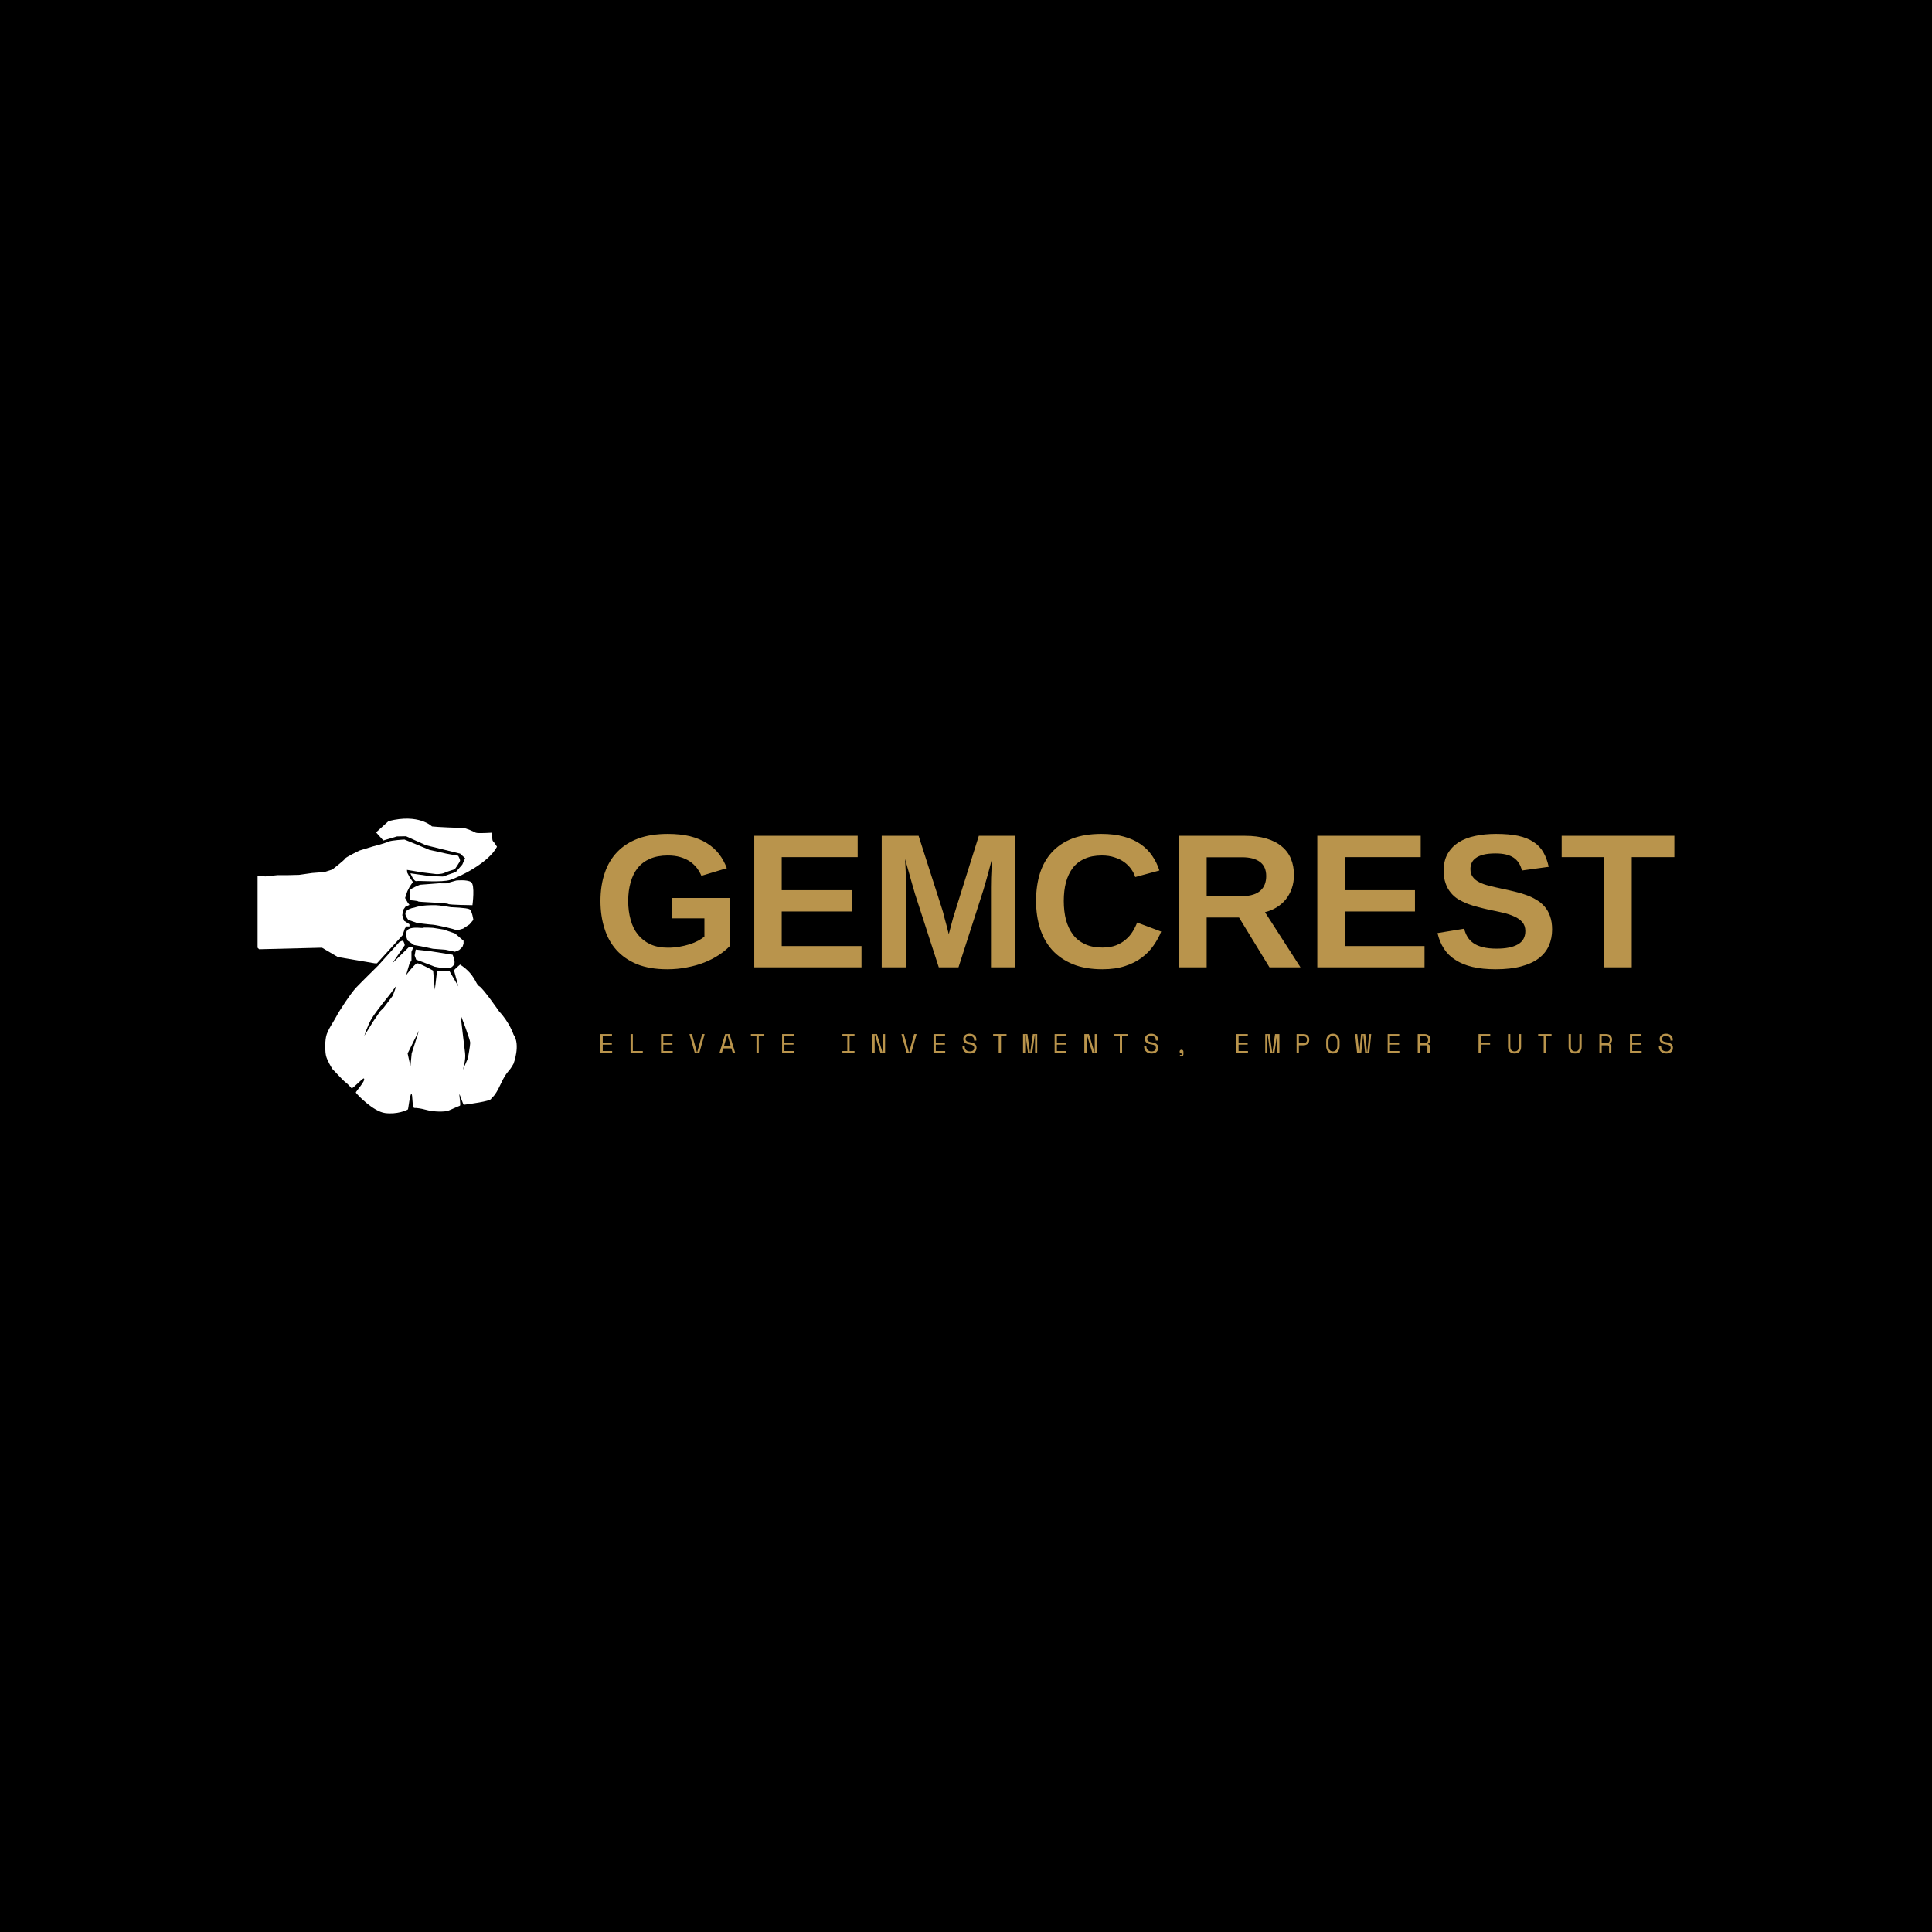 <svg data-v-fde0c5aa="" xmlns="http://www.w3.org/2000/svg" viewBox="0 0 300 300" class="iconLeftSlogan"><!----><defs data-v-fde0c5aa=""><!----></defs><rect data-v-fde0c5aa="" fill="#" x="0" y="0" width="300px" height="300px" class="logo-background-square"></rect><defs data-v-fde0c5aa=""><!----></defs><g data-v-fde0c5aa="" id="decdd1a6-6b2f-4eb2-b8e1-8b607919dac4" fill="#B9944C" transform="matrix(2.121,0,0,2.121,92.031,128.599)"><path d="M5.51 8.75L5.51 8.75L5.51 8.75Q5.95 8.75 6.35 8.68L6.35 8.68L6.35 8.68Q6.75 8.61 7.10 8.50L7.10 8.50L7.10 8.50Q7.44 8.39 7.72 8.24L7.72 8.24L7.72 8.24Q8.00 8.09 8.18 7.94L8.18 7.94L8.18 6.60L5.82 6.60L5.82 5.11L10.02 5.11L10.02 8.65L10.02 8.65Q9.69 8.99 9.23 9.29L9.23 9.29L9.23 9.29Q8.76 9.60 8.18 9.83L8.18 9.83L8.18 9.83Q7.60 10.06 6.91 10.19L6.91 10.19L6.91 10.19Q6.23 10.33 5.46 10.33L5.46 10.33L5.46 10.33Q4.18 10.33 3.25 9.96L3.25 9.96L3.25 9.96Q2.33 9.58 1.74 8.92L1.74 8.92L1.74 8.92Q1.14 8.25 0.86 7.33L0.86 7.33L0.86 7.33Q0.57 6.42 0.57 5.33L0.57 5.33L0.57 5.33Q0.57 4.20 0.88 3.29L0.88 3.29L0.88 3.29Q1.18 2.39 1.79 1.75L1.79 1.75L1.79 1.75Q2.40 1.11 3.33 0.76L3.33 0.76L3.33 0.76Q4.25 0.42 5.50 0.42L5.50 0.42L5.50 0.42Q6.41 0.42 7.12 0.59L7.12 0.59L7.12 0.59Q7.83 0.77 8.36 1.10L8.36 1.10L8.36 1.10Q8.89 1.43 9.25 1.89L9.25 1.89L9.25 1.89Q9.60 2.35 9.82 2.93L9.82 2.93L7.96 3.49L7.96 3.49Q7.83 3.19 7.63 2.92L7.63 2.92L7.63 2.92Q7.42 2.65 7.12 2.44L7.12 2.44L7.12 2.44Q6.82 2.24 6.42 2.12L6.42 2.12L6.42 2.12Q6.02 2.00 5.50 2.00L5.50 2.00L5.50 2.00Q4.75 2.00 4.20 2.24L4.20 2.24L4.20 2.24Q3.66 2.47 3.30 2.91L3.30 2.91L3.30 2.91Q2.95 3.35 2.78 3.96L2.78 3.96L2.78 3.96Q2.60 4.57 2.60 5.33L2.60 5.33L2.60 5.33Q2.60 6.08 2.78 6.71L2.78 6.71L2.78 6.71Q2.95 7.34 3.31 7.79L3.31 7.79L3.31 7.79Q3.67 8.24 4.22 8.50L4.22 8.50L4.22 8.50Q4.76 8.75 5.51 8.75ZM19.68 10.19L11.83 10.19L11.83 0.56L19.40 0.56L19.40 2.12L13.84 2.12L13.84 4.54L18.98 4.54L18.98 6.10L13.84 6.10L13.84 8.63L19.68 8.63L19.68 10.19ZM30.95 10.19L29.16 10.19L29.16 4.35L29.16 4.35Q29.16 4.01 29.17 3.64L29.17 3.64L29.17 3.64Q29.18 3.27 29.20 2.96L29.20 2.96L29.20 2.96Q29.22 2.60 29.23 2.26L29.23 2.26L29.23 2.26Q29.09 2.80 28.96 3.28L28.96 3.28L28.96 3.28Q28.90 3.49 28.84 3.71L28.84 3.71L28.84 3.71Q28.78 3.92 28.72 4.13L28.72 4.13L28.72 4.13Q28.66 4.33 28.61 4.51L28.61 4.51L28.61 4.51Q28.55 4.69 28.51 4.82L28.51 4.82L26.78 10.19L25.34 10.19L23.60 4.82L23.60 4.82Q23.56 4.69 23.51 4.51L23.51 4.51L23.51 4.51Q23.46 4.33 23.40 4.13L23.40 4.13L23.40 4.13Q23.34 3.92 23.28 3.71L23.28 3.71L23.28 3.71Q23.22 3.49 23.16 3.28L23.16 3.28L23.16 3.28Q23.02 2.80 22.87 2.26L22.87 2.26L22.87 2.26Q22.89 2.65 22.91 3.04L22.91 3.04L22.91 3.04Q22.93 3.36 22.94 3.73L22.94 3.73L22.94 3.73Q22.96 4.09 22.96 4.35L22.96 4.35L22.96 10.19L21.16 10.19L21.16 0.56L23.86 0.56L25.59 5.95L25.59 5.95Q25.66 6.16 25.73 6.47L25.73 6.47L25.73 6.47Q25.81 6.77 25.89 7.06L25.89 7.06L25.89 7.06Q25.97 7.40 26.07 7.76L26.07 7.76L26.07 7.76Q26.16 7.40 26.25 7.08L26.25 7.08L26.25 7.08Q26.29 6.93 26.33 6.78L26.33 6.78L26.33 6.78Q26.37 6.63 26.41 6.49L26.41 6.49L26.41 6.49Q26.46 6.34 26.50 6.21L26.50 6.21L26.50 6.21Q26.54 6.08 26.57 5.98L26.57 5.98L28.27 0.56L30.95 0.56L30.95 10.19ZM37.32 8.74L37.32 8.74L37.32 8.74Q37.89 8.74 38.31 8.58L38.31 8.58L38.31 8.58Q38.72 8.42 39.02 8.16L39.02 8.16L39.02 8.16Q39.33 7.90 39.53 7.57L39.53 7.57L39.53 7.57Q39.73 7.25 39.86 6.91L39.86 6.91L41.62 7.57L41.62 7.57Q41.41 8.09 41.06 8.59L41.06 8.59L41.06 8.59Q40.72 9.09 40.21 9.47L40.21 9.47L40.21 9.47Q39.70 9.86 38.99 10.09L38.99 10.09L38.99 10.09Q38.28 10.33 37.32 10.33L37.32 10.33L37.32 10.33Q36.07 10.33 35.16 9.96L35.16 9.96L35.16 9.96Q34.24 9.58 33.64 8.92L33.64 8.92L33.64 8.92Q33.04 8.25 32.75 7.33L32.75 7.33L32.75 7.33Q32.46 6.42 32.46 5.33L32.46 5.33L32.46 5.33Q32.46 4.20 32.75 3.29L32.75 3.29L32.75 3.29Q33.04 2.39 33.63 1.75L33.63 1.75L33.63 1.75Q34.22 1.11 35.12 0.76L35.12 0.76L35.12 0.76Q36.02 0.42 37.24 0.42L37.24 0.42L37.24 0.42Q38.18 0.42 38.89 0.62L38.89 0.62L38.89 0.62Q39.59 0.81 40.11 1.17L40.11 1.17L40.11 1.17Q40.63 1.53 40.96 2.02L40.96 2.02L40.96 2.02Q41.30 2.51 41.49 3.10L41.49 3.10L39.72 3.58L39.72 3.58Q39.62 3.27 39.42 2.99L39.42 2.99L39.42 2.99Q39.22 2.71 38.92 2.49L38.92 2.49L38.92 2.49Q38.62 2.27 38.21 2.14L38.21 2.14L38.21 2.14Q37.80 2.00 37.28 2.00L37.28 2.00L37.28 2.00Q36.54 2.00 36.02 2.24L36.02 2.24L36.02 2.24Q35.49 2.47 35.15 2.91L35.15 2.91L35.15 2.91Q34.82 3.35 34.65 3.96L34.65 3.96L34.65 3.96Q34.49 4.57 34.49 5.33L34.49 5.33L34.49 5.33Q34.49 6.08 34.65 6.71L34.65 6.71L34.65 6.71Q34.82 7.33 35.16 7.79L35.16 7.79L35.16 7.79Q35.50 8.24 36.04 8.49L36.04 8.49L36.04 8.49Q36.57 8.74 37.32 8.74ZM51.82 10.19L49.55 10.19L47.32 6.54L44.95 6.54L44.95 10.19L42.94 10.19L42.94 0.56L47.75 0.56L47.75 0.56Q48.65 0.56 49.32 0.76L49.32 0.76L49.32 0.76Q50.00 0.96 50.45 1.34L50.45 1.34L50.45 1.34Q50.90 1.71 51.12 2.24L51.12 2.24L51.12 2.24Q51.34 2.77 51.34 3.43L51.34 3.43L51.34 3.43Q51.34 3.97 51.18 4.42L51.18 4.42L51.18 4.42Q51.02 4.87 50.74 5.22L50.74 5.22L50.74 5.22Q50.46 5.56 50.07 5.80L50.07 5.80L50.07 5.80Q49.68 6.04 49.22 6.15L49.22 6.15L51.82 10.19ZM49.31 3.51L49.31 3.51L49.31 3.51Q49.31 2.81 48.85 2.47L48.85 2.47L48.85 2.47Q48.39 2.13 47.54 2.13L47.54 2.13L44.95 2.13L44.95 4.97L47.59 4.97L47.59 4.97Q48.04 4.97 48.37 4.86L48.37 4.86L48.37 4.86Q48.69 4.76 48.90 4.56L48.90 4.56L48.90 4.56Q49.11 4.37 49.21 4.10L49.21 4.10L49.21 4.10Q49.31 3.83 49.31 3.51ZM60.90 10.19L53.05 10.19L53.05 0.56L60.62 0.56L60.62 2.12L55.06 2.12L55.06 4.54L60.20 4.54L60.20 6.10L55.06 6.10L55.06 8.63L60.90 8.63L60.90 10.19ZM70.24 7.42L70.24 7.42L70.24 7.42Q70.24 8.07 70 8.61L70 8.61L70 8.61Q69.76 9.15 69.26 9.53L69.26 9.53L69.26 9.53Q68.76 9.91 67.97 10.12L67.97 10.12L67.97 10.12Q67.19 10.33 66.11 10.33L66.11 10.33L66.11 10.33Q65.15 10.33 64.42 10.16L64.42 10.16L64.42 10.16Q63.69 9.99 63.17 9.65L63.17 9.65L63.17 9.65Q62.64 9.32 62.32 8.82L62.32 8.82L62.32 8.82Q62.00 8.33 61.85 7.68L61.85 7.68L63.80 7.36L63.80 7.36Q63.88 7.68 64.04 7.95L64.04 7.95L64.04 7.95Q64.20 8.22 64.47 8.41L64.47 8.41L64.47 8.41Q64.75 8.61 65.16 8.71L65.16 8.71L65.16 8.71Q65.58 8.82 66.17 8.82L66.17 8.82L66.17 8.82Q67.19 8.82 67.73 8.51L67.73 8.51L67.73 8.51Q68.28 8.20 68.28 7.53L68.28 7.53L68.28 7.53Q68.28 7.14 68.06 6.88L68.06 6.88L68.06 6.88Q67.84 6.63 67.48 6.47L67.48 6.47L67.48 6.47Q67.12 6.30 66.64 6.19L66.64 6.19L66.64 6.19Q66.17 6.08 65.66 5.98L65.66 5.98L65.66 5.98Q65.25 5.89 64.84 5.78L64.84 5.78L64.84 5.78Q64.43 5.68 64.06 5.54L64.06 5.54L64.06 5.54Q63.68 5.39 63.36 5.20L63.36 5.20L63.36 5.20Q63.04 5.00 62.81 4.71L62.81 4.71L62.81 4.71Q62.57 4.42 62.44 4.03L62.44 4.03L62.44 4.03Q62.30 3.64 62.30 3.11L62.30 3.11L62.30 3.11Q62.30 2.39 62.59 1.88L62.59 1.88L62.59 1.88Q62.88 1.37 63.39 1.04L63.39 1.04L63.39 1.04Q63.90 0.72 64.60 0.57L64.60 0.57L64.60 0.57Q65.30 0.42 66.14 0.42L66.14 0.42L66.14 0.42Q67.08 0.42 67.75 0.56L67.75 0.56L67.75 0.56Q68.43 0.71 68.88 1.01L68.88 1.01L68.88 1.01Q69.34 1.31 69.60 1.77L69.60 1.77L69.60 1.77Q69.86 2.22 69.99 2.83L69.99 2.83L68.03 3.10L68.03 3.10Q67.88 2.47 67.42 2.16L67.42 2.16L67.42 2.16Q66.96 1.85 66.10 1.85L66.10 1.85L66.10 1.85Q65.56 1.85 65.21 1.94L65.21 1.94L65.21 1.94Q64.86 2.03 64.65 2.19L64.65 2.19L64.65 2.19Q64.44 2.34 64.35 2.55L64.35 2.55L64.35 2.55Q64.26 2.76 64.26 2.99L64.26 2.99L64.26 2.99Q64.26 3.35 64.44 3.58L64.44 3.58L64.44 3.58Q64.61 3.81 64.91 3.96L64.91 3.96L64.91 3.96Q65.22 4.12 65.65 4.22L65.65 4.22L65.65 4.22Q66.08 4.33 66.59 4.44L66.59 4.44L66.59 4.44Q67.04 4.53 67.48 4.64L67.48 4.64L67.48 4.64Q67.93 4.74 68.33 4.89L68.33 4.89L68.33 4.89Q68.74 5.03 69.08 5.24L69.08 5.24L69.08 5.24Q69.43 5.44 69.69 5.74L69.69 5.74L69.69 5.74Q69.95 6.04 70.09 6.45L70.09 6.45L70.09 6.45Q70.24 6.86 70.24 7.42ZM79.19 2.12L76.07 2.12L76.07 10.19L74.05 10.19L74.05 2.12L70.94 2.12L70.94 0.56L79.19 0.56L79.19 2.12Z"></path></g><defs data-v-fde0c5aa=""><!----></defs><g data-v-fde0c5aa="" id="cdd4469d-4229-44fd-a05f-15804f474936" stroke="none" fill="#fff" transform="matrix(0.462,0,0,0.462,37.05,126.901)"><path d="M6.91 44.373l21.113-.525 5.357 3.151L45.775 49.1h.735l8.613-9.454.735-2.206.525-.735h1.05v-.735l-1.785-1.156-.631-1.891.315-1.786.735-1.05 1.365-.63-.63-.84-.841-1.471.735-2.206.735-1.471.631-.945.525-.735-1.051-1.576-.841-1.576-.104-.945 5.042.84 4.622.562s1.759.131 2.914-.394c1.156-.525 3.493-1.208 3.493-1.208s1.785-2.531 1.785-2.951c0-.42-.63-1.576-.63-1.576l-3.987-.735-5.673-1.261-5.566-2.311-2.837-1.156s-4.411.21-5.462.735c-1.05.525-5.146 1.576-5.146 1.576s-4.202 1.26-4.465 1.366c-.263.105-4.779 2.311-4.884 2.731-.105.42-4.307 3.676-4.307 3.676l-2.626.84-4.097.315-4.412.63-4.201.105h-3.151l-3.992.42-2.626-.21v24.159l.525.528z"></path><path d="M57.75 18.848s1.155 2.836 1.996 2.626c.84-.21 8.508.525 11.449-.42S84.01 15.381 86.847 9.919c0 0-1.051-1.681-1.366-1.891-.314-.21-.314-2.836-.314-2.836s-4.832.315-5.463 0c-.63-.315-3.256-1.576-4.307-1.576-1.05 0-8.928-.315-10.398-.525 0 0-4.412-4.412-14.601-1.786l-4.202 3.781 2.447 2.729 4.591-1.364L56.28 6.4l6.688 3.011 11.484 2.818 1.681 1.559-.945 2.117-2.18 2.504-4.333 1.523-4.411-.141-6.514-.943zM78.601 29.562s-7.825-.07-8.176-.42c-.351-.351-10.153-.63-10.084-.84.07-.21-2.731-.42-2.731-.42s-.279-2.731 0-3.361c.281-.63 3.361-1.821 3.361-1.821l6.373-.49 2.451.019 3.353-.95s3.58-.399 4.98.511.473 7.772.473 7.772zM78.901 34.499s-.406-3.046-1.299-3.571c-.893-.525-6.197-.683-6.197-.683s-3.939-.683-5.199-.683c-1.261 0-4.454-.107-7.237.838 0 0-1.334.139-2.409.966-1.076.827-.105 2.276-.105 2.276l.561.857 2.994 1.05s4.779.578 5.304.578c.525 0 4.149.788 4.149.788l2.521.63 1.47.473 1.996-.578 2.153-1.418 1.298-1.523zM72.736 39.068l-3.8-1.313-3.571-.578s-3.203-.21-3.414 0c-.21.21-3.114-.478-4.779.42-1.665.898-.473 3.806-.262 3.925.21.119 2.048 1.432 2.048 1.432l3.151.578 3.203.683 4.202.315 3.204.683 1.418-.578 1.103-1.05.368-1.103v-.959l-2.871-2.455zM71.931 46.21s.84 1.943.63 2.889-1.418 1.576-1.418 1.576h-2.949l-2.24-.42L61.9 48.68l-2.206-.788-.525-1.418.368-1.996 5.111.579 7.283 1.153z"></path><path d="M92.413 73.049s-1.365-4.098-4.831-7.773c0 0-5.463-7.878-6.723-8.508-1.261-.631-1.261-3.887-6.408-7.248l-1.295 1.12-.771.771 1.471 5.445-2.941-5.096-4.201-.21-.761 6.427-.57-6.427s-4.621-2.59-5.392-2.451-3.691 3.975-3.691 3.975l1.17-3.975.631-.98v-2.872l.56-1.4-1.26-.351-5.743 5.603 4.202-6.092s-.315-1.366-.63-1.471c-.315-.105-1.208.42-1.208.42l-7.091 7.878s-5.672 5.567-7.458 7.458c-1.785 1.891-5.777 7.982-6.617 9.663-.841 1.681-3.046 4.622-3.467 6.827-.42 2.207-.314 5.043 0 6.408.315 1.365 1.996 4.412 2.416 4.727.421.314 3.151 3.467 4.307 4.307.457.332 1.145 1.043 1.841 1.826.355.398 3.852-3.639 4.182-3.242.66.791-2.925 4.465-2.713 4.761.524.735 5.829 6.319 9.821 6.845 3.991.525 7.247-.91 7.668-1.225.134-.102.646-5.067 1.155-5.199.499-.131.191 4.727.986 4.711.925-.02 2.406.211 3.635.557 3.361.945 6.513.631 7.248.525.579-.082 2.984-1.274 4.441-1.827.393-.149-.335-3.839-.135-3.861.08-.009 1.261 3.563 1.435 3.542 1.885-.234 8.79-1.18 9.175-1.949.42-.841 1.051-.316 3.256-5.043 2.206-4.727 2.626-3.676 4.307-6.827-.001-.001 2.415-6.303-.001-9.769zM51.832 59.965l-3.028 3.997-1.222 1.232-2.322 3.399-2.985 4.813s.257-.839.696-1.981c.438-1.144 1.058-2.591 1.781-3.807 1.448-2.432 5.936-7.871 5.936-7.871l2.385-3.205-1.241 3.423zm6.343 19.422l-.42 4.307-.945-4.307 3.803-7.668-2.438 7.668zm18.882 1.681l-1.696 3.886s1.074-3.392.763-5.695c-.311-2.303-1.444-12.173-1.499-12.666-.056-.493 3.224 8.163 3.224 9.181s-.792 5.294-.792 5.294z"></path></g><defs data-v-fde0c5aa=""><!----></defs><g data-v-fde0c5aa="" id="226e3534-f2d6-4b80-a40c-e305a3d2e67f" fill="#B9944C" transform="matrix(0.302,0,0,0.302,92.841,158.792)"><path d="M1.32 15.68L1.32 5.88L7.25 5.88L7.25 6.97L2.49 6.97L2.49 10.22L7.17 10.22L7.17 11.31L2.49 11.31L2.49 14.59L7.34 14.59L7.34 15.68L1.32 15.68ZM16.79 15.68L16.79 5.88L17.96 5.88L17.96 14.59L23.09 14.59L23.09 15.68L16.79 15.68ZM32.45 15.68L32.45 5.88L38.39 5.88L38.39 6.97L33.63 6.97L33.63 10.22L38.30 10.22L38.30 11.31L33.63 11.31L33.63 14.59L38.47 14.59L38.47 15.68L32.45 15.68ZM49.85 15.68L47.08 5.88L48.34 5.88L50.90 15.18L51.07 15.18L53.63 5.88L54.89 5.88L52.12 15.68L49.85 15.68ZM69.37 15.68L68.66 13.24L64.46 13.24L63.74 15.68L62.48 15.68L65.45 5.88L67.66 5.88L70.63 15.68L69.37 15.68ZM66.64 6.38L66.47 6.38L64.78 12.15L68.33 12.15L66.64 6.38ZM78.68 6.97L78.68 5.88L85.57 5.88L85.57 6.97L82.71 6.97L82.71 15.68L81.54 15.68L81.54 6.97L78.68 6.97ZM94.72 15.68L94.72 5.88L100.66 5.88L100.66 6.97L95.90 6.97L95.90 10.22L100.58 10.22L100.58 11.31L95.90 11.31L95.90 14.59L100.74 14.59L100.74 15.68L94.72 15.68ZM125.72 6.97L125.72 5.88L131.94 5.88L131.94 6.97L129.42 6.97L129.42 14.59L131.94 14.59L131.94 15.68L125.72 15.68L125.72 14.59L128.24 14.59L128.24 6.97L125.72 6.97ZM143.49 5.88L146.31 15.18L146.48 15.18L146.48 5.88L147.66 5.88L147.66 15.68L145.31 15.68L142.48 6.38L142.31 6.38L142.31 15.68L141.13 15.68L141.13 5.88L143.49 5.88ZM158.83 15.68L156.06 5.88L157.32 5.88L159.88 15.18L160.05 15.18L162.61 5.88L163.87 5.88L161.10 15.68L158.83 15.68ZM172.56 15.68L172.56 5.88L178.50 5.88L178.50 6.97L173.74 6.97L173.74 10.22L178.42 10.22L178.42 11.31L173.74 11.31L173.74 14.59L178.58 14.59L178.58 15.68L172.56 15.68ZM193.41 9.21L193.41 8.71L193.41 8.71Q193.41 8.23 193.22 7.87L193.22 7.87L193.22 7.87Q193.03 7.50 192.71 7.27L192.71 7.27L192.71 7.27Q192.39 7.03 191.97 6.90L191.97 6.90L191.97 6.90Q191.55 6.78 191.09 6.78L191.09 6.78L191.09 6.78Q190.68 6.78 190.32 6.88L190.32 6.88L190.32 6.88Q189.95 6.99 189.67 7.18L189.67 7.18L189.67 7.18Q189.38 7.38 189.21 7.66L189.21 7.66L189.21 7.66Q189.04 7.95 189.04 8.33L189.04 8.33L189.04 8.41L189.04 8.41Q189.04 8.82 189.21 9.11L189.21 9.11L189.21 9.11Q189.38 9.39 189.71 9.60L189.71 9.60L189.71 9.60Q190.04 9.80 190.53 9.93L190.53 9.93L190.53 9.93Q191.02 10.07 191.67 10.16L191.67 10.16L191.67 10.16Q193.21 10.40 193.94 11.07L193.94 11.07L193.94 11.07Q194.67 11.73 194.67 12.85L194.67 12.85L194.67 13.02L194.67 13.02Q194.67 13.65 194.45 14.17L194.45 14.17L194.45 14.17Q194.24 14.70 193.81 15.08L193.81 15.08L193.81 15.08Q193.38 15.46 192.75 15.67L192.75 15.67L192.75 15.67Q192.12 15.88 191.30 15.88L191.30 15.88L191.30 15.88Q190.36 15.88 189.64 15.60L189.64 15.60L189.64 15.60Q188.92 15.33 188.43 14.85L188.43 14.85L188.43 14.85Q187.95 14.36 187.70 13.71L187.70 13.71L187.70 13.71Q187.45 13.06 187.45 12.29L187.45 12.29L187.45 11.87L188.62 11.87L188.62 12.21L188.62 12.21Q188.62 13.50 189.33 14.14L189.33 14.14L189.33 14.14Q190.04 14.78 191.30 14.78L191.30 14.78L191.30 14.78Q192.39 14.78 192.94 14.30L192.94 14.30L192.94 14.30Q193.49 13.82 193.49 13.02L193.49 13.02L193.49 12.94L193.49 12.94Q193.49 12.17 192.93 11.76L192.93 11.76L192.93 11.76Q192.36 11.35 191.09 11.17L191.09 11.17L191.09 11.17Q190.34 11.07 189.75 10.87L189.75 10.87L189.75 10.87Q189.15 10.67 188.73 10.34L188.73 10.34L188.73 10.34Q188.31 10.01 188.09 9.55L188.09 9.55L188.09 9.55Q187.87 9.09 187.87 8.46L187.87 8.46L187.87 8.29L187.87 8.29Q187.87 7.71 188.10 7.24L188.10 7.24L188.10 7.24Q188.34 6.76 188.77 6.41L188.77 6.41L188.77 6.41Q189.20 6.06 189.79 5.87L189.79 5.87L189.79 5.87Q190.39 5.68 191.10 5.68L191.10 5.68L191.10 5.68Q191.93 5.68 192.58 5.92L192.58 5.92L192.58 5.92Q193.23 6.16 193.68 6.56L193.68 6.56L193.68 6.56Q194.12 6.96 194.36 7.50L194.36 7.50L194.36 7.50Q194.59 8.04 194.59 8.62L194.59 8.62L194.59 9.21L193.41 9.21ZM203.22 6.97L203.22 5.88L210.11 5.88L210.11 6.97L207.26 6.97L207.26 15.68L206.08 15.68L206.08 6.97L203.22 6.97ZM218.60 15.68L218.60 5.88L220.84 5.88L222.15 15.18L222.32 15.18L223.64 5.88L225.88 5.88L225.88 15.68L224.78 15.68L224.78 6.38L224.62 6.38L223.30 15.68L221.17 15.68L219.86 6.38L219.69 6.38L219.69 15.68L218.60 15.68ZM234.84 15.68L234.84 5.88L240.77 5.88L240.77 6.97L236.01 6.97L236.01 10.22L240.69 10.22L240.69 11.31L236.01 11.31L236.01 14.59L240.86 14.59L240.86 15.68L234.84 15.68ZM252.46 5.88L255.29 15.18L255.46 15.18L255.46 5.88L256.63 5.88L256.63 15.68L254.28 15.68L251.45 6.38L251.29 6.38L251.29 15.68L250.11 15.68L250.11 5.88L252.46 5.88ZM265.50 6.97L265.50 5.88L272.38 5.88L272.38 6.97L269.53 6.97L269.53 15.68L268.35 15.68L268.35 6.97L265.50 6.97ZM286.82 9.21L286.82 8.71L286.82 8.71Q286.82 8.23 286.63 7.87L286.63 7.87L286.63 7.87Q286.44 7.50 286.12 7.27L286.12 7.27L286.12 7.27Q285.80 7.03 285.38 6.90L285.38 6.90L285.38 6.90Q284.96 6.78 284.49 6.78L284.49 6.78L284.49 6.78Q284.09 6.78 283.72 6.88L283.72 6.88L283.72 6.88Q283.36 6.99 283.07 7.18L283.07 7.18L283.07 7.18Q282.79 7.38 282.62 7.66L282.62 7.66L282.62 7.66Q282.45 7.95 282.45 8.33L282.45 8.33L282.45 8.41L282.45 8.41Q282.45 8.82 282.62 9.11L282.62 9.11L282.62 9.11Q282.79 9.39 283.12 9.60L283.12 9.60L283.12 9.60Q283.44 9.80 283.93 9.93L283.93 9.93L283.93 9.93Q284.42 10.07 285.08 10.16L285.08 10.16L285.08 10.16Q286.62 10.40 287.35 11.07L287.35 11.07L287.35 11.07Q288.08 11.73 288.08 12.85L288.08 12.85L288.08 13.02L288.08 13.02Q288.08 13.65 287.86 14.17L287.86 14.17L287.86 14.17Q287.64 14.70 287.22 15.08L287.22 15.08L287.22 15.08Q286.79 15.46 286.16 15.67L286.16 15.67L286.16 15.67Q285.53 15.88 284.70 15.88L284.70 15.88L284.70 15.88Q283.77 15.88 283.05 15.60L283.05 15.60L283.05 15.60Q282.32 15.33 281.84 14.85L281.84 14.85L281.84 14.85Q281.36 14.36 281.11 13.71L281.11 13.71L281.11 13.71Q280.85 13.06 280.85 12.29L280.85 12.29L280.85 11.87L282.03 11.87L282.03 12.21L282.03 12.21Q282.03 13.50 282.74 14.14L282.74 14.14L282.74 14.14Q283.44 14.78 284.70 14.78L284.70 14.78L284.70 14.78Q285.80 14.78 286.35 14.30L286.35 14.30L286.35 14.30Q286.90 13.82 286.90 13.02L286.90 13.02L286.90 12.94L286.90 12.94Q286.90 12.17 286.34 11.76L286.34 11.76L286.34 11.76Q285.77 11.35 284.49 11.17L284.49 11.17L284.49 11.17Q283.75 11.07 283.16 10.87L283.16 10.87L283.16 10.87Q282.56 10.67 282.14 10.34L282.14 10.34L282.14 10.34Q281.72 10.01 281.50 9.55L281.50 9.55L281.50 9.55Q281.27 9.09 281.27 8.46L281.27 8.46L281.27 8.29L281.27 8.29Q281.27 7.71 281.51 7.24L281.51 7.24L281.51 7.24Q281.75 6.76 282.18 6.41L282.18 6.41L282.18 6.41Q282.60 6.06 283.20 5.87L283.20 5.87L283.20 5.87Q283.79 5.68 284.51 5.68L284.51 5.68L284.51 5.68Q285.33 5.68 285.99 5.92L285.99 5.92L285.99 5.92Q286.64 6.16 287.08 6.56L287.08 6.56L287.08 6.56Q287.53 6.96 287.76 7.50L287.76 7.50L287.76 7.50Q287.99 8.04 287.99 8.62L287.99 8.62L287.99 9.21L286.82 9.21ZM299.10 14.90L299.10 14.90L299.10 14.90Q299.10 14.49 299.38 14.20L299.38 14.20L299.38 14.20Q299.67 13.92 300.08 13.92L300.08 13.92L300.08 13.92Q300.48 13.92 300.77 14.20L300.77 14.20L300.77 14.20Q301.06 14.49 301.06 14.90L301.06 14.90L301.06 16.27L301.06 16.27Q301.06 16.74 300.76 17.05L300.76 17.05L300.76 17.05Q300.45 17.36 299.98 17.36L299.98 17.36L299.26 17.36L299.26 16.60L299.92 16.60L299.92 16.60Q300.30 16.60 300.30 16.18L300.30 16.18L300.30 15.83L300.30 15.83Q300.19 15.88 300.06 15.88L300.06 15.88L300.06 15.88Q299.67 15.88 299.38 15.59L299.38 15.59L299.38 15.59Q299.10 15.30 299.10 14.90ZM328.24 15.68L328.24 5.88L334.18 5.88L334.18 6.97L329.42 6.97L329.42 10.22L334.10 10.22L334.10 11.31L329.42 11.31L329.42 14.59L334.26 14.59L334.26 15.68L328.24 15.68ZM343.14 15.68L343.14 5.88L345.38 5.88L346.70 15.18L346.86 15.18L348.18 5.88L350.42 5.88L350.42 15.68L349.33 15.68L349.33 6.38L349.16 6.38L347.84 15.68L345.72 15.68L344.40 6.38L344.23 6.38L344.23 15.68L343.14 15.68ZM362.75 11.65L360.43 11.65L360.43 15.68L359.25 15.68L359.25 5.88L362.75 5.88L362.75 5.88Q363.51 5.88 364.07 6.10L364.07 6.10L364.07 6.10Q364.63 6.31 365.00 6.68L365.00 6.68L365.00 6.68Q365.37 7.04 365.56 7.53L365.56 7.53L365.56 7.53Q365.75 8.01 365.75 8.54L365.75 8.54L365.75 8.96L365.75 8.96Q365.75 9.49 365.56 9.98L365.56 9.98L365.56 9.98Q365.37 10.47 364.99 10.84L364.99 10.84L364.99 10.84Q364.62 11.21 364.06 11.43L364.06 11.43L364.06 11.43Q363.50 11.65 362.75 11.65L362.75 11.65ZM360.43 6.97L360.43 10.56L362.61 10.56L362.61 10.56Q364.57 10.56 364.57 8.88L364.57 8.88L364.57 8.62L364.57 8.62Q364.57 7.88 364.09 7.43L364.09 7.43L364.09 7.43Q363.61 6.97 362.61 6.97L362.61 6.97L360.43 6.97ZM374.47 11.87L374.47 9.69L374.47 9.69Q374.47 7.78 375.38 6.73L375.38 6.73L375.38 6.73Q376.29 5.68 377.92 5.68L377.92 5.68L377.92 5.68Q379.54 5.68 380.45 6.73L380.45 6.73L380.45 6.73Q381.36 7.78 381.36 9.69L381.36 9.69L381.36 11.87L381.36 11.87Q381.36 13.83 380.45 14.85L380.45 14.85L380.45 14.85Q379.54 15.88 377.92 15.88L377.92 15.88L377.92 15.88Q376.29 15.88 375.38 14.85L375.38 14.85L375.38 14.85Q374.47 13.83 374.47 11.87L374.47 11.87ZM377.92 14.78L377.92 14.78L377.92 14.78Q379.05 14.78 379.62 14.01L379.62 14.01L379.62 14.01Q380.18 13.23 380.18 11.79L380.18 11.79L380.18 9.77L380.18 9.77Q380.18 8.43 379.62 7.60L379.62 7.60L379.62 7.60Q379.05 6.78 377.92 6.78L377.92 6.78L377.92 6.78Q376.78 6.78 376.21 7.60L376.21 7.60L376.21 7.60Q375.65 8.43 375.65 9.77L375.65 9.77L375.65 11.79L375.65 11.79Q375.65 13.23 376.21 14.01L376.21 14.01L376.21 14.01Q376.78 14.78 377.92 14.78ZM397.61 5.88L396.62 15.68L394.48 15.68L393.57 6.38L393.40 6.38L392.49 15.68L390.35 15.68L389.35 5.88L390.42 5.88L391.36 15.18L391.52 15.18L392.41 5.88L394.56 5.88L395.44 15.18L395.61 15.18L396.55 5.88L397.61 5.88ZM406.08 15.68L406.08 5.88L412.02 5.88L412.02 6.97L407.26 6.97L407.26 10.22L411.94 10.22L411.94 11.31L407.26 11.31L407.26 14.59L412.10 14.59L412.10 15.68L406.08 15.68ZM427.69 12.15L427.69 15.68L426.51 15.68L426.51 12.40L426.51 12.40Q426.51 12.04 426.34 11.84L426.34 11.84L426.34 11.84Q426.17 11.65 425.75 11.65L425.75 11.65L422.70 11.65L422.70 15.68L421.53 15.68L421.53 5.88L425.03 5.88L425.03 5.88Q425.78 5.88 426.34 6.10L426.34 6.10L426.34 6.10Q426.90 6.31 427.27 6.68L427.27 6.68L427.27 6.68Q427.64 7.04 427.83 7.53L427.83 7.53L427.83 7.53Q428.02 8.01 428.02 8.54L428.02 8.54L428.02 8.96L428.02 8.96Q428.02 9.51 427.72 10.05L427.72 10.05L427.72 10.05Q427.42 10.60 426.79 10.89L426.79 10.89L426.79 11.06L426.79 11.06Q427.21 11.13 427.45 11.40L427.45 11.40L427.45 11.40Q427.69 11.66 427.69 12.15L427.69 12.15ZM422.70 6.97L422.70 10.56L424.89 10.56L424.89 10.56Q425.88 10.56 426.36 10.13L426.36 10.13L426.36 10.13Q426.85 9.70 426.85 8.88L426.85 8.88L426.85 8.62L426.85 8.62Q426.85 7.88 426.36 7.43L426.36 7.43L426.36 7.43Q425.88 6.97 424.89 6.97L424.89 6.97L422.70 6.97ZM452.80 15.68L452.80 5.88L458.82 5.88L458.82 6.97L453.98 6.97L453.98 10.22L458.74 10.22L458.74 11.31L453.98 11.31L453.98 15.68L452.80 15.68ZM467.96 5.88L469.14 5.88L469.14 12.38L469.14 12.38Q469.14 13.57 469.69 14.17L469.69 14.17L469.69 14.17Q470.25 14.78 471.32 14.78L471.32 14.78L471.32 14.78Q472.40 14.78 472.95 14.17L472.95 14.17L472.95 14.17Q473.51 13.57 473.51 12.38L473.51 12.38L473.51 5.88L474.68 5.88L474.68 12.38L474.68 12.38Q474.68 14.08 473.79 14.98L473.79 14.98L473.79 14.98Q472.89 15.88 471.32 15.88L471.32 15.88L471.32 15.88Q469.76 15.88 468.86 14.98L468.86 14.98L468.86 14.98Q467.96 14.08 467.96 12.38L467.96 12.38L467.96 5.88ZM483.45 6.97L483.45 5.88L490.34 5.88L490.34 6.97L487.48 6.97L487.48 15.68L486.30 15.68L486.30 6.97L483.45 6.97ZM499.10 5.88L500.28 5.88L500.28 12.38L500.28 12.38Q500.28 13.57 500.83 14.17L500.83 14.17L500.83 14.17Q501.38 14.78 502.46 14.78L502.46 14.78L502.46 14.78Q503.54 14.78 504.09 14.17L504.09 14.17L504.09 14.17Q504.64 13.57 504.64 12.38L504.64 12.38L504.64 5.88L505.82 5.88L505.82 12.38L505.82 12.38Q505.82 14.08 504.92 14.98L504.92 14.98L504.92 14.98Q504.03 15.88 502.46 15.88L502.46 15.88L502.46 15.88Q500.89 15.88 500.00 14.98L500.00 14.98L500.00 14.98Q499.10 14.08 499.10 12.38L499.10 12.38L499.10 5.88ZM521.09 12.15L521.09 15.68L519.92 15.68L519.92 12.40L519.92 12.40Q519.92 12.04 519.75 11.84L519.75 11.84L519.75 11.84Q519.58 11.65 519.16 11.65L519.16 11.65L516.11 11.65L516.11 15.68L514.93 15.68L514.93 5.88L518.43 5.88L518.43 5.88Q519.19 5.88 519.75 6.10L519.75 6.10L519.75 6.10Q520.31 6.31 520.68 6.68L520.68 6.68L520.68 6.68Q521.05 7.04 521.24 7.53L521.24 7.53L521.24 7.53Q521.43 8.01 521.43 8.54L521.43 8.54L521.43 8.96L521.43 8.96Q521.43 9.51 521.13 10.05L521.13 10.05L521.13 10.05Q520.83 10.60 520.20 10.89L520.20 10.89L520.20 11.06L520.20 11.06Q520.62 11.13 520.86 11.40L520.86 11.40L520.86 11.40Q521.09 11.66 521.09 12.15L521.09 12.15ZM516.11 6.97L516.11 10.56L518.29 10.56L518.29 10.56Q519.29 10.56 519.77 10.13L519.77 10.13L519.77 10.13Q520.25 9.70 520.25 8.88L520.25 8.88L520.25 8.62L520.25 8.62Q520.25 7.88 519.77 7.43L519.77 7.43L519.77 7.43Q519.29 6.97 518.29 6.97L518.29 6.97L516.11 6.97ZM530.63 15.68L530.63 5.88L536.56 5.88L536.56 6.97L531.80 6.97L531.80 10.22L536.48 10.22L536.48 11.31L531.80 11.31L531.80 14.59L536.65 14.59L536.65 15.68L530.63 15.68ZM551.47 9.21L551.47 8.71L551.47 8.71Q551.47 8.23 551.28 7.87L551.28 7.87L551.28 7.87Q551.10 7.50 550.77 7.27L550.77 7.27L550.77 7.27Q550.45 7.03 550.03 6.90L550.03 6.90L550.03 6.90Q549.61 6.78 549.15 6.78L549.15 6.78L549.15 6.78Q548.74 6.78 548.38 6.88L548.38 6.88L548.38 6.88Q548.02 6.99 547.73 7.18L547.73 7.18L547.73 7.18Q547.44 7.38 547.27 7.66L547.27 7.66L547.27 7.66Q547.11 7.95 547.11 8.33L547.11 8.33L547.11 8.41L547.11 8.41Q547.11 8.82 547.27 9.11L547.27 9.11L547.27 9.11Q547.44 9.39 547.77 9.60L547.77 9.60L547.77 9.60Q548.10 9.80 548.59 9.93L548.59 9.93L548.59 9.93Q549.08 10.07 549.74 10.16L549.74 10.16L549.74 10.16Q551.28 10.40 552.01 11.07L552.01 11.07L552.01 11.07Q552.73 11.73 552.73 12.85L552.73 12.85L552.73 13.02L552.73 13.02Q552.73 13.65 552.52 14.17L552.52 14.17L552.52 14.17Q552.30 14.70 551.87 15.08L551.87 15.08L551.87 15.08Q551.45 15.46 550.82 15.67L550.82 15.67L550.82 15.67Q550.19 15.88 549.36 15.88L549.36 15.88L549.36 15.88Q548.42 15.88 547.70 15.60L547.70 15.60L547.70 15.60Q546.98 15.33 546.50 14.85L546.50 14.85L546.50 14.85Q546.01 14.36 545.76 13.71L545.76 13.71L545.76 13.71Q545.51 13.06 545.51 12.29L545.51 12.29L545.51 11.87L546.69 11.87L546.69 12.21L546.69 12.21Q546.69 13.50 547.39 14.14L547.39 14.14L547.39 14.14Q548.10 14.78 549.36 14.78L549.36 14.78L549.36 14.78Q550.45 14.78 551.00 14.30L551.00 14.30L551.00 14.30Q551.56 13.82 551.56 13.02L551.56 13.02L551.56 12.94L551.56 12.94Q551.56 12.17 550.99 11.76L550.99 11.76L550.99 11.76Q550.42 11.35 549.15 11.17L549.15 11.17L549.15 11.17Q548.41 11.07 547.81 10.87L547.81 10.87L547.81 10.87Q547.22 10.67 546.80 10.34L546.80 10.34L546.80 10.34Q546.38 10.01 546.15 9.55L546.15 9.55L546.15 9.55Q545.93 9.09 545.93 8.46L545.93 8.46L545.93 8.29L545.93 8.29Q545.93 7.71 546.17 7.24L546.17 7.24L546.17 7.24Q546.41 6.76 546.83 6.41L546.83 6.41L546.83 6.41Q547.26 6.06 547.85 5.87L547.85 5.87L547.85 5.87Q548.45 5.68 549.16 5.68L549.16 5.68L549.16 5.68Q549.99 5.68 550.64 5.92L550.64 5.92L550.64 5.92Q551.29 6.16 551.74 6.56L551.74 6.56L551.74 6.56Q552.19 6.96 552.42 7.50L552.42 7.50L552.42 7.50Q552.65 8.04 552.65 8.62L552.65 8.62L552.65 9.21L551.47 9.21Z"></path></g></svg>